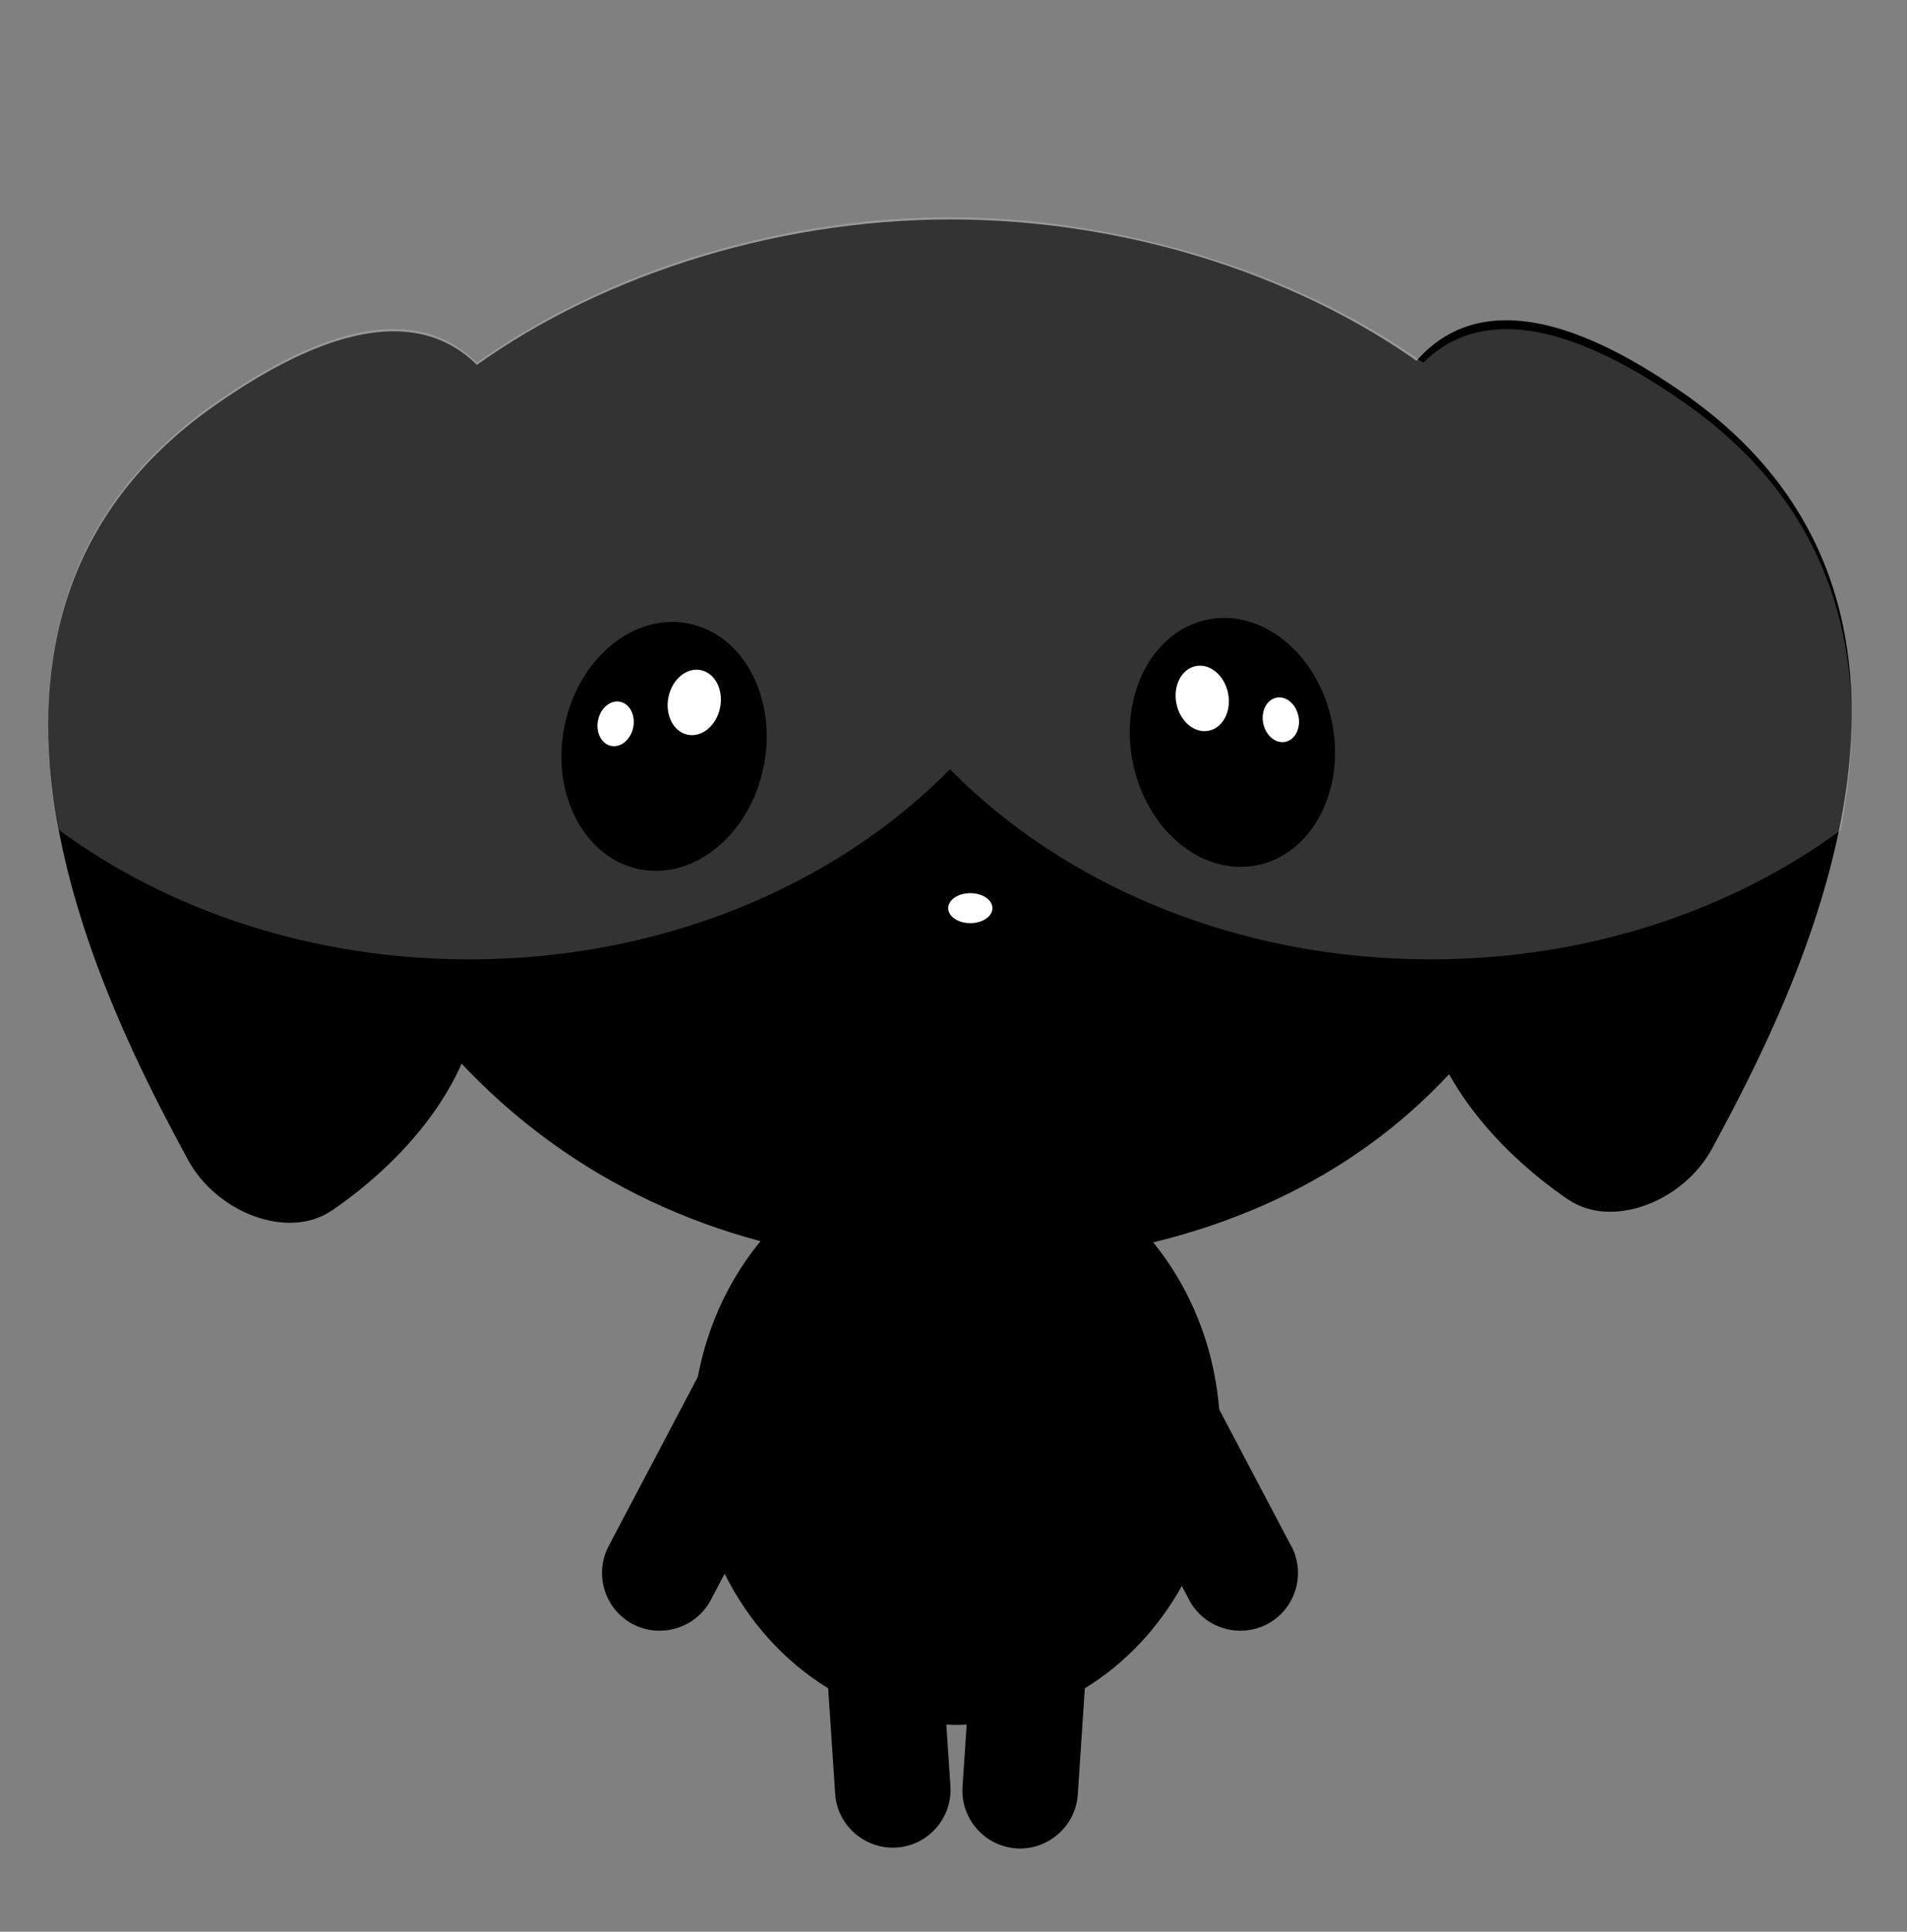 <svg width="158" height="160" viewBox="0 0 158 160" fill="none" xmlns="http://www.w3.org/2000/svg">
<rect x="0" y="0" width="158" height="160" fill="#808080" stroke="none"/>
<path d="M106.985 128.069L101.014 116.739C100.026 104.496 90.658 94.894 79.241 94.894C68.679 94.894 59.867 103.111 57.822 114.033L50.426 128.064C49.202 130.392 50.101 133.295 52.431 134.523C54.761 135.745 57.665 134.847 58.894 132.519L60.039 130.348C62.02 134.331 65.003 137.626 68.615 139.836L69.195 148.573C69.367 151.196 71.662 153.2 74.287 153.028C76.912 152.856 78.917 150.567 78.745 147.94L78.406 142.842C78.686 142.852 78.966 142.867 79.246 142.867C79.526 142.867 79.811 142.857 80.091 142.842L79.747 148.009C79.575 150.631 81.581 152.92 84.205 153.097C86.829 153.268 89.12 151.265 89.297 148.642L89.882 139.836C93.179 137.818 95.951 134.891 97.917 131.365L98.527 132.519C99.75 134.847 102.66 135.745 104.99 134.523C107.319 133.3 108.219 130.392 106.995 128.064L106.985 128.069Z" fill="currentColor"/>
<path d="M133.166 61.489C128.045 88.814 108.818 104.8 78.779 104.8C48.74 104.8 29.597 84.974 24.392 61.489C19.202 38.067 48.74 18.177 78.779 18.177C108.818 18.177 137.584 37.93 133.166 61.489Z" fill="currentColor"/>
<path d="M27.489 100.262C23.876 102.742 17.954 100.449 15.575 96.063C8.655 83.294 -7.677 51.519 17.723 33.633C44.012 15.123 45.319 43.17 45.118 52.02C45.083 53.478 44.921 54.976 44.636 56.504L39.402 84.438C38.37 89.949 33.927 95.852 27.494 100.267L27.489 100.262Z" fill="currentColor"/>
<path d="M129.927 99.349C133.539 101.829 139.462 99.536 141.84 95.15C148.76 82.381 165.092 50.606 139.693 32.719C113.404 14.209 112.096 42.257 112.298 51.107C112.332 52.565 112.494 54.063 112.779 55.591L118.014 83.525C119.046 89.036 123.489 94.939 129.922 99.354L129.927 99.349Z" fill="currentColor"/>
<path d="M139.701 33.45C128.52 25.578 121.861 26.128 117.914 30.042C109.235 23.859 97.803 19.626 85.85 18.383C85.85 18.378 85.845 18.373 85.84 18.368C84.41 18.221 82.975 18.123 81.53 18.064C81.417 18.064 81.309 18.054 81.196 18.049C80.395 18.02 79.589 18 78.783 18C78.758 18 78.734 18 78.709 18C78.684 18 78.66 18 78.635 18C77.829 18 77.028 18.02 76.222 18.049C76.109 18.049 76.001 18.059 75.888 18.064C74.448 18.123 73.008 18.226 71.583 18.368C71.583 18.373 71.578 18.378 71.573 18.383C59.62 19.626 48.193 23.859 39.509 30.042C35.562 26.128 28.903 25.578 17.722 33.45C4.236 42.949 2.515 56.361 4.904 68.762C13.982 75.426 25.866 79.463 38.885 79.463C54.922 79.463 69.253 73.329 78.709 63.713C88.17 73.329 102.497 79.463 118.533 79.463C131.548 79.463 143.437 75.421 152.514 68.762C154.903 56.356 153.183 42.949 139.696 33.45H139.701Z" fill="white" fill-opacity="0.2"/>
<path d="M63.276 63.469C64.4 57.849 61.615 52.555 57.055 51.645C52.495 50.734 47.888 54.552 46.764 60.172C45.641 65.793 48.426 71.087 52.985 71.997C57.545 72.907 62.152 69.09 63.276 63.469Z" fill="black"/>
<path d="M59.661 58.608C59.957 57.129 59.239 55.739 58.057 55.503C56.875 55.267 55.677 56.274 55.381 57.753C55.086 59.232 55.804 60.622 56.986 60.858C58.168 61.094 59.365 60.086 59.661 58.608Z" fill="white"/>
<path d="M52.465 60.245C52.668 59.234 52.178 58.284 51.371 58.123C50.565 57.962 49.747 58.651 49.545 59.662C49.343 60.672 49.833 61.622 50.639 61.783C51.446 61.944 52.263 61.255 52.465 60.245Z" fill="white"/>
<path d="M104.144 71.668C108.703 70.757 111.488 65.463 110.364 59.843C109.241 54.223 104.633 50.405 100.074 51.315C95.514 52.226 92.729 57.52 93.853 63.14C94.977 68.76 99.584 72.578 104.144 71.668Z" fill="black"/>
<path d="M100.145 60.526C101.327 60.29 102.045 58.9 101.749 57.421C101.454 55.942 100.256 54.934 99.074 55.17C97.892 55.406 97.174 56.797 97.469 58.275C97.765 59.754 98.963 60.762 100.145 60.526Z" fill="white"/>
<path d="M106.488 61.447C107.294 61.286 107.784 60.336 107.582 59.325C107.38 58.315 106.562 57.626 105.756 57.787C104.949 57.948 104.459 58.898 104.661 59.909C104.863 60.919 105.681 61.608 106.488 61.447Z" fill="white"/>
<path d="M78.256 80.352C81.991 80.352 85.019 78.611 85.019 76.462C85.019 74.314 81.991 72.573 78.256 72.573C74.521 72.573 71.493 74.314 71.493 76.462C71.493 78.611 74.521 80.352 78.256 80.352Z" fill="black"/>
<path d="M78.433 75.593H78.079C77.121 75.593 76.344 76.369 76.344 77.327V86.167C76.344 87.124 77.121 87.901 78.079 87.901H78.433C79.391 87.901 80.168 87.124 80.168 86.167V77.327C80.168 76.369 79.391 75.593 78.433 75.593Z" fill="black"/>
<path d="M80.394 76.463C81.406 76.463 82.227 75.906 82.227 75.22C82.227 74.534 81.406 73.978 80.394 73.978C79.381 73.978 78.56 74.534 78.56 75.22C78.56 75.906 79.381 76.463 80.394 76.463Z" fill="white"/>
</svg>
